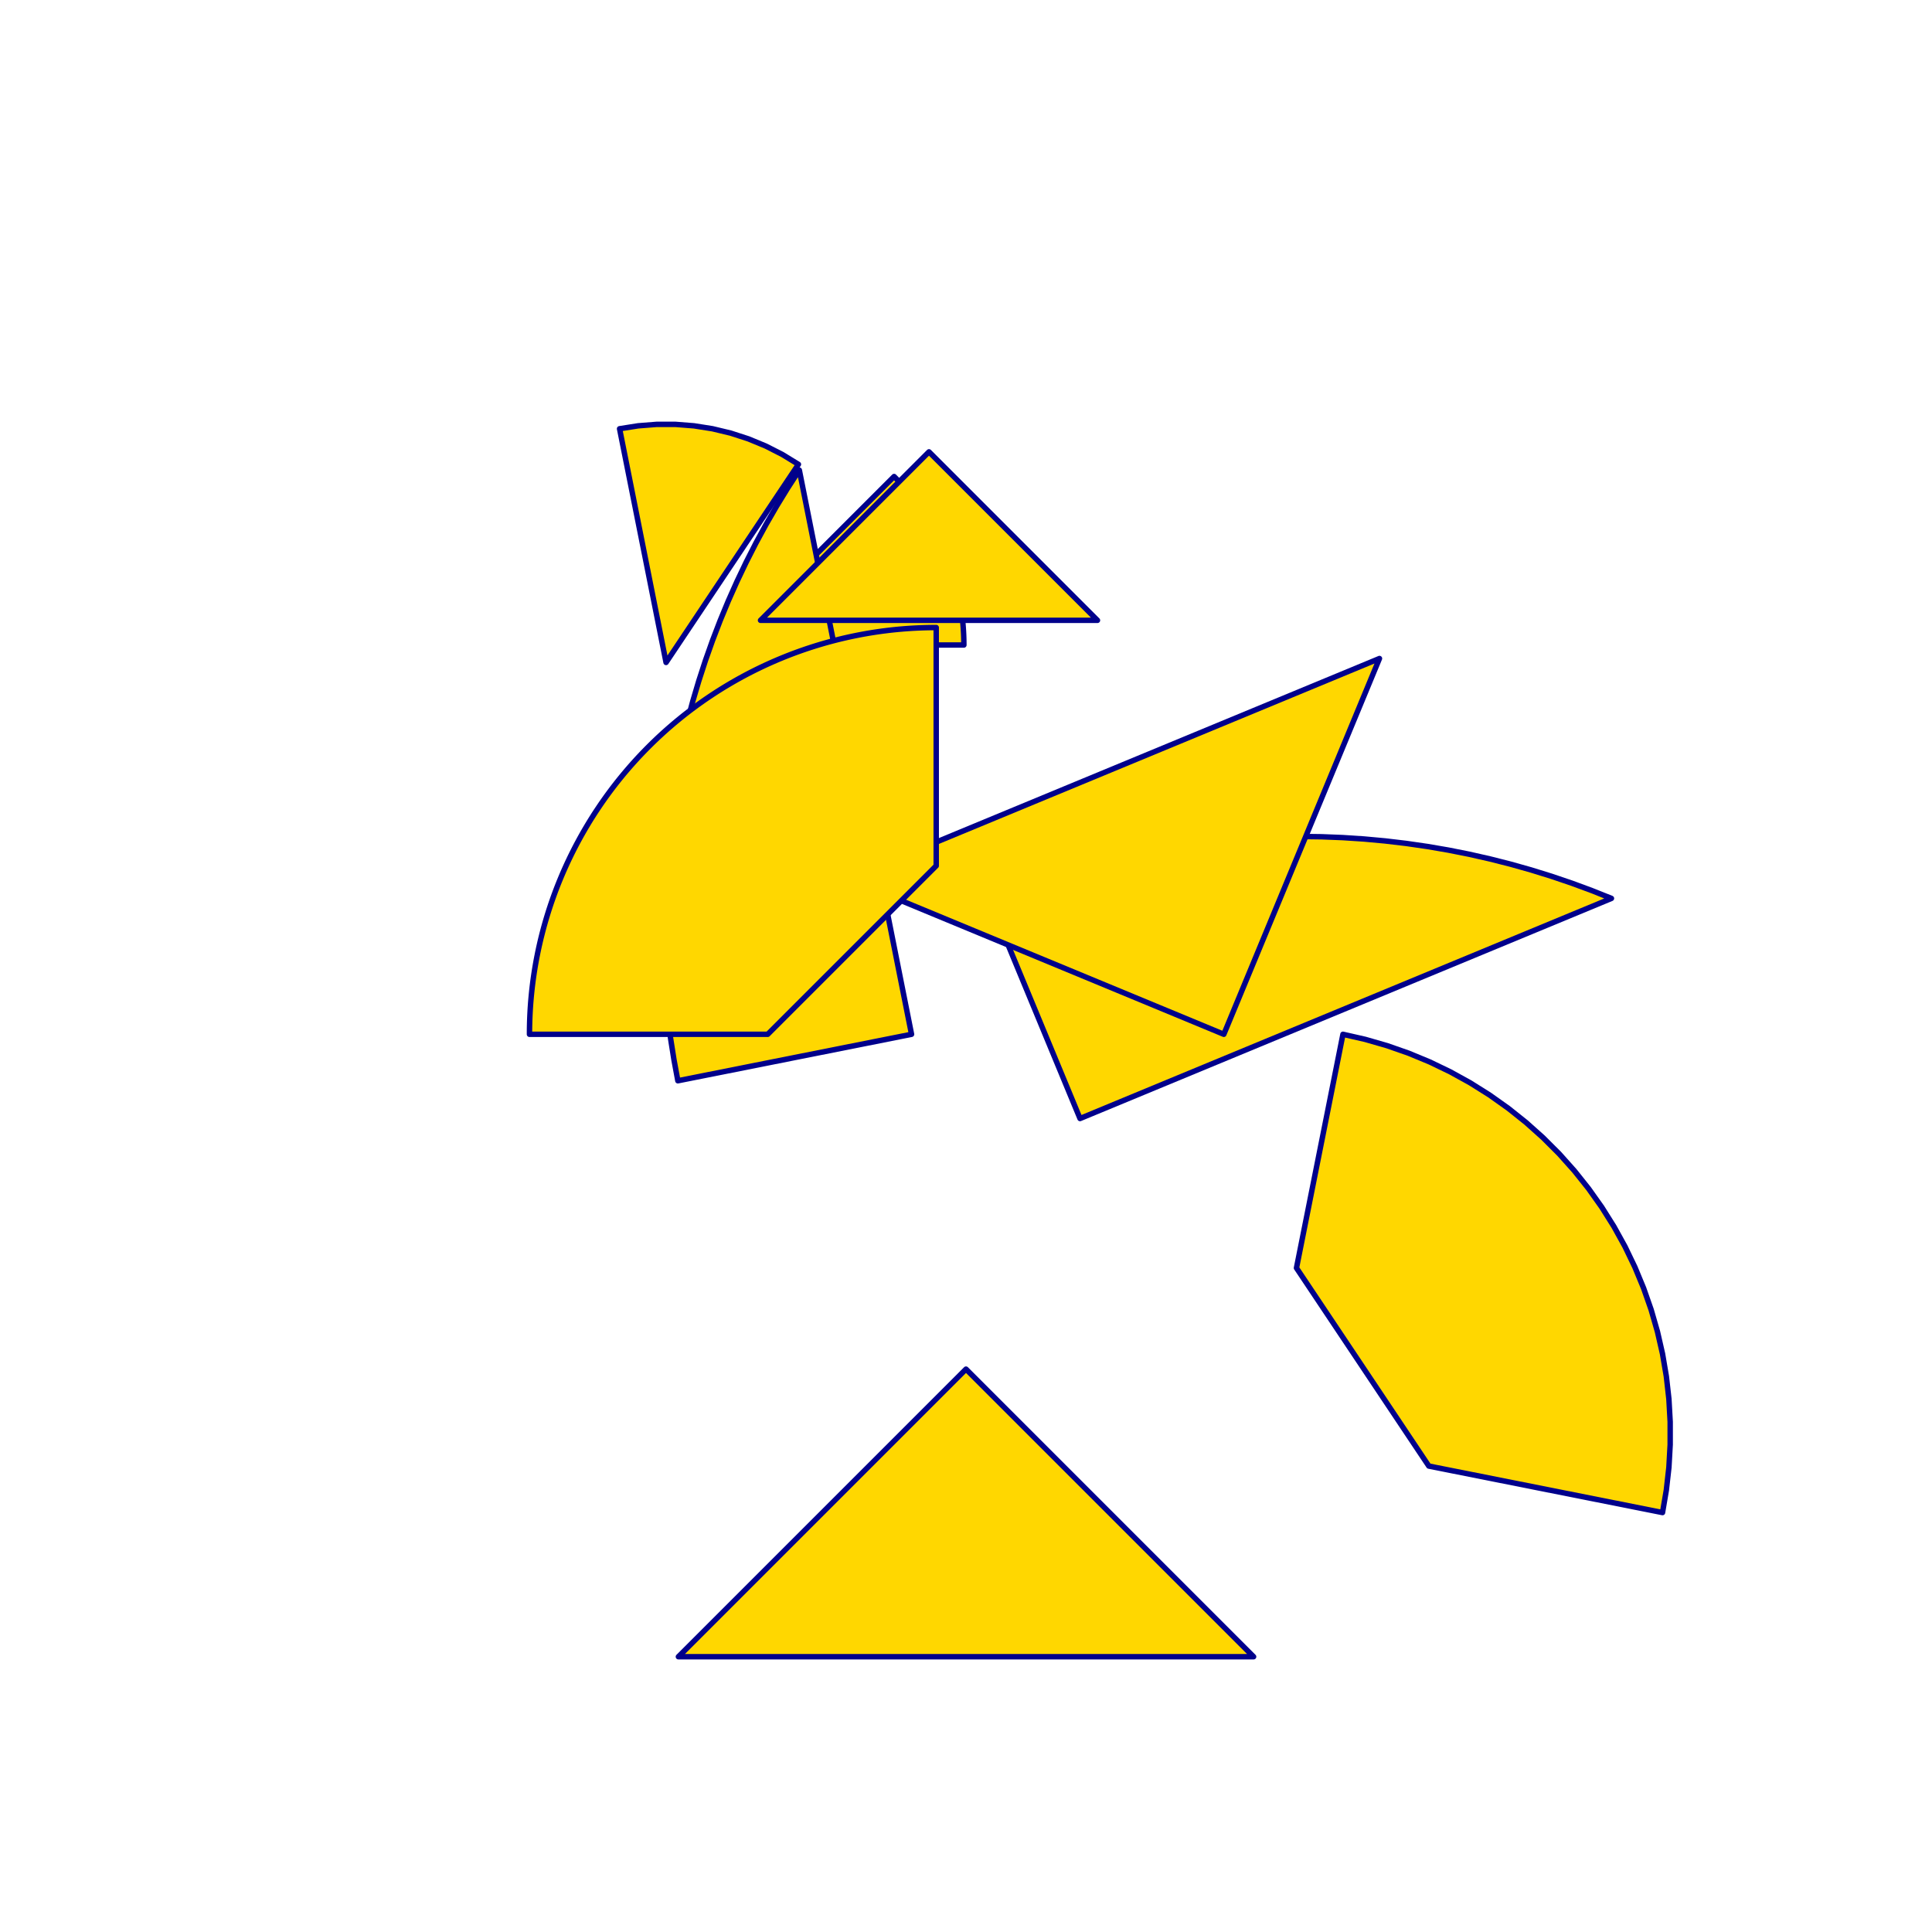 <?xml version="1.0" encoding="utf-8" standalone="no"?>
<!DOCTYPE svg PUBLIC "-//W3C//DTD SVG 1.1//EN" "http://www.w3.org/TR/2001/REC-SVG-20010904/DTD/svg11.dtd">
<svg width="10cm" height="10cm" viewBox="0 0 378 378" overflow="hidden"
 version="1.1" xmlns="http://www.w3.org/2000/svg"  xmlns:xlink="http://www.w3.org/1999/xlink">
<!--tangram  (Utilisateur) -->
<g stroke="rgb(0,0,139)" stroke-width="1.063" stroke-linejoin="round" >
<path d="M130.316 129.609 L156.214 90.849 L153.093 88.936 L149.832 87.274 L146.45 85.874 L142.969 84.743 L139.41 83.888
 L135.795 83.316 L132.146 83.028 L128.485 83.028 L124.836 83.316 L121.221 83.888z" fill="rgb(255,215,0)"/>
</g>
<g stroke="rgb(0,0,139)" stroke-width="1.063" stroke-linejoin="round" >
<path d="M141.97 126.195 L188.586 126.195 A46.616,46.616 0 0,0 174.932,93.233z" fill="rgb(255,215,0)"/>
</g>
<g stroke="rgb(0,0,139)" stroke-width="1.063" stroke-linejoin="round" >
<path d="M211.308 218.842 L315.283 175.774 L311.413 174.23 L307.504 172.788 L303.559 171.449 L299.579 170.213 L295.569 169.082
 L291.531 168.057 L287.467 167.137 L283.38 166.324 L279.274 165.619 L275.151 165.021 L271.013 164.531 L266.864 164.15
 L262.706 163.877 L258.543 163.714 L254.376 163.659 L250.21 163.714 L246.047 163.877 L241.889 164.15 L237.74 164.531
 L233.602 165.021 L229.478 165.619 L225.372 166.324 L221.285 167.137 L217.221 168.057 L213.183 169.082 L209.173 170.213
 L205.194 171.449 L201.248 172.788 L197.339 174.23 L193.469 175.774z" fill="rgb(255,215,0)"/>
</g>
<g stroke="rgb(0,0,139)" stroke-width="1.063" stroke-linejoin="round" >
<path d="M178.346 202.361 L156.39 91.982 L154.121 95.476 L151.944 99.029 L149.86 102.637 L147.872 106.299 L145.981 110.011
 L144.187 113.772 L142.492 117.578 L140.898 121.428 L139.404 125.318 L138.013 129.245 L136.726 133.208 L135.542 137.203
 L134.464 141.228 L133.491 145.279 L132.625 149.355 L131.866 153.452 L131.214 157.567 L130.67 161.698 L130.235 165.842
 L129.908 169.996 L129.69 174.156 L129.581 178.322 L129.581 182.488 L129.69 186.654 L129.908 190.814 L130.235 194.968
 L130.67 199.112 L131.214 203.243 L131.866 207.358 L132.625 211.455z" fill="rgb(255,215,0)"/>
</g>
<g stroke="rgb(0,0,139)" stroke-width="1.063" stroke-linejoin="round" >
<path d="M239.444 202.361 L269.897 128.839 L165.922 171.907z" fill="rgb(255,215,0)"/>
</g>
<g stroke="rgb(0,0,139)" stroke-width="1.063" stroke-linejoin="round" >
<path d="M189 267.872 L132.729 324.143 L245.271 324.143z" fill="rgb(255,215,0)"/>
</g>
<g stroke="rgb(0,0,139)" stroke-width="1.063" stroke-linejoin="round" >
<path d="M103.594 202.361 L150.21 202.361 L183.173 169.398 L183.173 122.782 A79.579,79.579 0 0,0 103.594,202.361z" fill="rgb(255,215,0)"/>
</g>
<g stroke="rgb(0,0,139)" stroke-width="1.063" stroke-linejoin="round" >
<path d="M262.752 202.361 L253.657 248.081 L279.556 286.841 L325.277 295.936 L326.024 291.535 L326.524 287.099 L326.774 282.642 L326.774 278.179 L326.524 273.722
 L326.024 269.286 L325.277 264.885 L324.283 260.534 L323.048 256.244 L321.573 252.031 L319.865 247.907 L317.928 243.885
 L315.769 239.978 L313.394 236.199 L310.811 232.558 L308.028 229.069 L305.054 225.74 L301.897 222.584 L298.569 219.609
 L295.079 216.826 L291.438 214.243 L287.659 211.868 L283.752 209.709 L279.73 207.772 L275.606 206.064 L271.393 204.59
 L267.104 203.354 L262.752 202.361z" fill="rgb(255,215,0)"/>
</g>
<g stroke="rgb(0,0,139)" stroke-width="1.063" stroke-linejoin="round" >
<path d="M181.759 121.368 L214.722 121.368 L181.759 88.405 L148.796 121.368z" fill="rgb(255,215,0)"/>
</g>
</svg>
